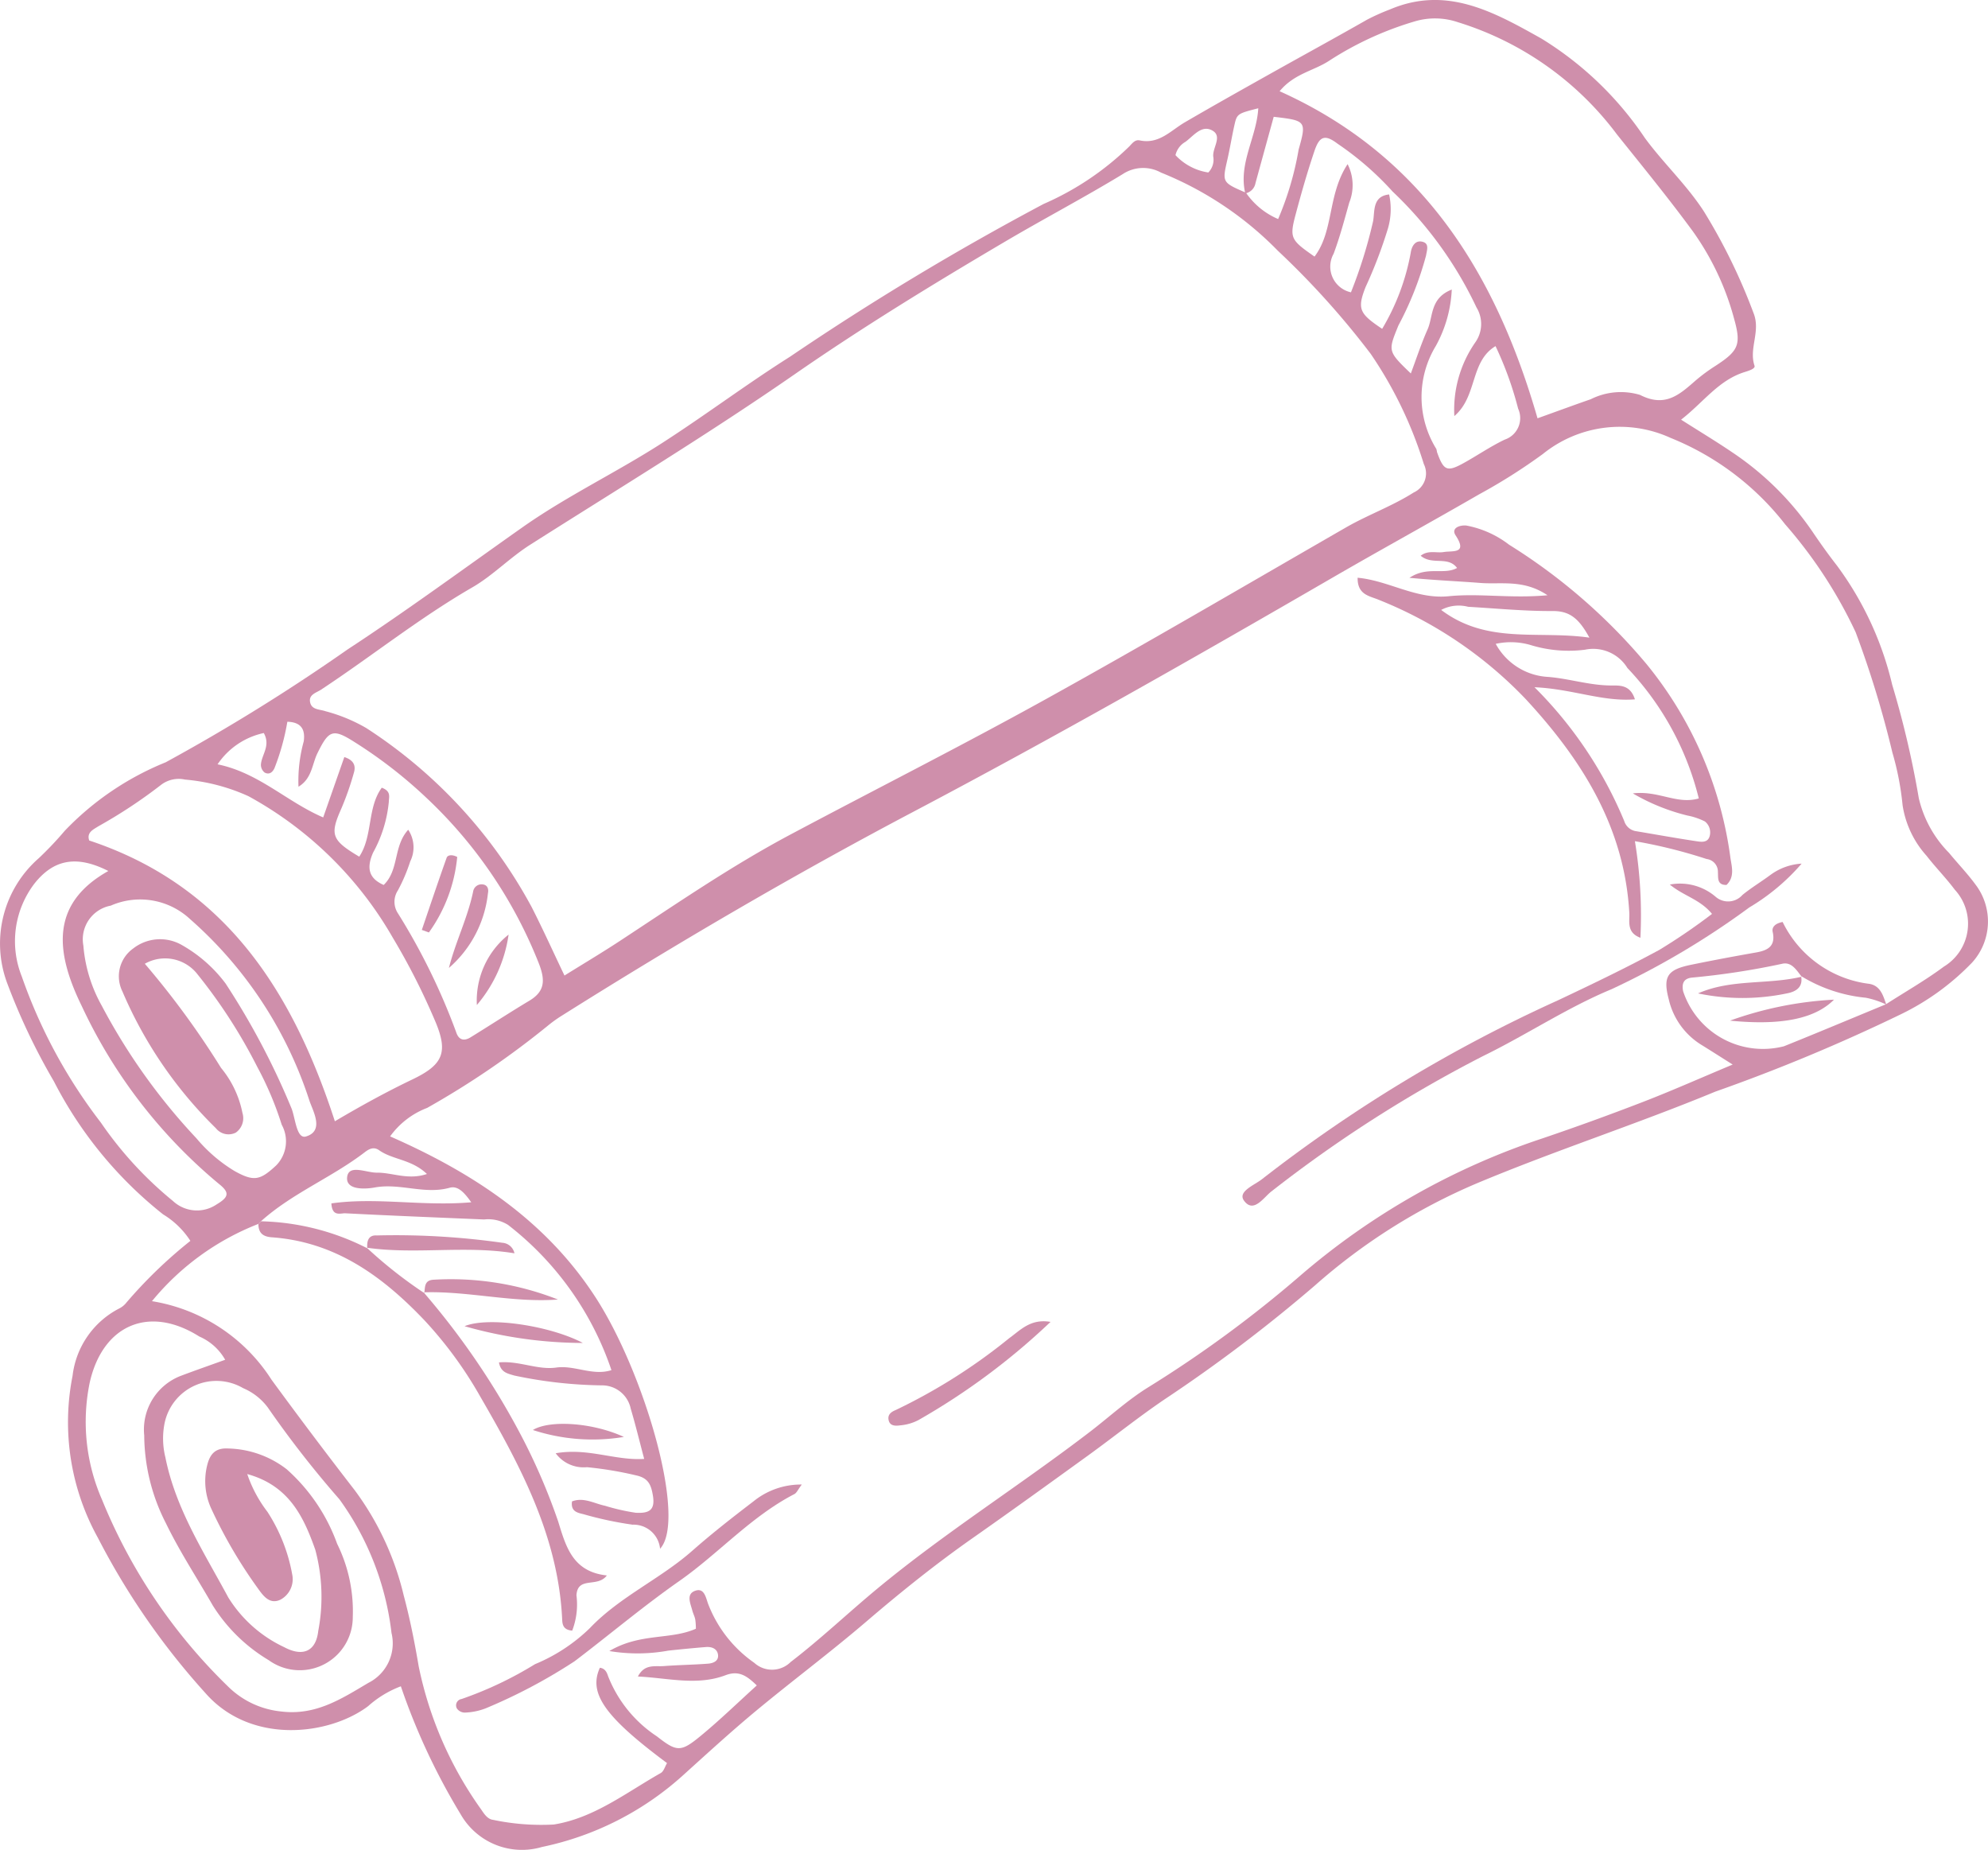 <svg xmlns="http://www.w3.org/2000/svg" width="127.063" height="118.213" viewBox="0 0 127.063 118.213"><g transform="translate(-12733.297 -6943)"><path d="M30.917,116.17a6.638,6.638,0,0,0-2.092,1.269c-2.473,1.862-7.5,2.5-10.417-.857a46.422,46.422,0,0,1-6.857-9.907A15.229,15.229,0,0,1,9.935,96.33a5.566,5.566,0,0,1,2.973-4.3,1.363,1.363,0,0,0,.467-.379,29.822,29.822,0,0,1,4.09-3.945,5.387,5.387,0,0,0-1.741-1.692,25.928,25.928,0,0,1-6.981-8.5,40.536,40.536,0,0,1-3.017-6.359,7.238,7.238,0,0,1,2.047-7.9A21.8,21.8,0,0,0,9.436,61.5a18.539,18.539,0,0,1,6.45-4.376,122.8,122.8,0,0,0,11.624-7.21c3.818-2.5,7.48-5.2,11.2-7.821,2.859-2.009,6-3.5,8.914-5.377,2.763-1.779,5.4-3.762,8.175-5.516A176.076,176.076,0,0,1,72,21.444a18.3,18.3,0,0,0,5.482-3.682c.188-.2.366-.443.659-.38,1.231.263,1.978-.625,2.887-1.156,1.819-1.061,3.656-2.09,5.492-3.12,2.049-1.149,4.112-2.272,6.152-3.437a13.622,13.622,0,0,1,1.462-.655c3.642-1.552,6.686.189,9.663,1.85a21.492,21.492,0,0,1,6.632,6.364c1.191,1.621,2.673,2.992,3.781,4.706a36.979,36.979,0,0,1,3.165,6.484c.469,1.174-.312,2.247.062,3.365.064.193-.369.319-.622.4-1.678.518-2.643,1.941-4.071,3.046,1.2.763,2.275,1.41,3.312,2.115a18.976,18.976,0,0,1,5.116,5.087c.489.724,1,1.437,1.536,2.125a20.8,20.8,0,0,1,3.529,7.613,60.33,60.33,0,0,1,1.7,7.248,7.339,7.339,0,0,0,1.929,3.491c.554.675,1.165,1.307,1.681,2.009a3.9,3.9,0,0,1-.2,5,15.975,15.975,0,0,1-4.538,3.3,114.989,114.989,0,0,1-11.882,4.954c-5.03,2.081-10.216,3.753-15.23,5.854a37.972,37.972,0,0,0-10.36,6.534,97.813,97.813,0,0,1-9.621,7.284c-1.664,1.13-3.237,2.393-4.868,3.573-2.446,1.769-4.893,3.536-7.364,5.269-2.364,1.657-4.608,3.457-6.8,5.335-2.294,1.964-4.719,3.774-7.043,5.7-1.6,1.327-3.131,2.731-4.673,4.123a19.291,19.291,0,0,1-9.034,4.595,4.511,4.511,0,0,1-5.2-2.1,41.657,41.657,0,0,1-3.818-8.173Zm53.972-95.4c-.454-1.913.727-3.59.831-5.44-1.351.348-1.362.346-1.536,1.126-.159.714-.275,1.437-.438,2.149-.334,1.463-.342,1.461,1.187,2.122a4.765,4.765,0,0,0,2.056,1.682A19.78,19.78,0,0,0,88.3,17.965c.519-1.832.465-1.849-1.594-2.09q-.581,2.11-1.163,4.229A.812.812,0,0,1,84.889,20.769Zm35.523,50.014.039.041c-.334-.418-.648-.978-1.271-.821a48.5,48.5,0,0,1-5.769.881c-.529.068-.626.407-.538.866a5.375,5.375,0,0,0,6.446,3.519c2.177-.876,4.341-1.785,6.511-2.68,1.24-.8,2.529-1.531,3.709-2.41a3.207,3.207,0,0,0,.7-4.913c-.563-.753-1.23-1.427-1.806-2.17a6.214,6.214,0,0,1-1.533-3.237,18.25,18.25,0,0,0-.652-3.362A64.818,64.818,0,0,0,123.9,48.81a29.381,29.381,0,0,0-4.511-6.9,17.624,17.624,0,0,0-7.32-5.518,7.817,7.817,0,0,0-8.16,1.03A36.255,36.255,0,0,1,99.836,40c-3.134,1.811-6.31,3.55-9.441,5.365-8.823,5.114-17.686,10.156-26.707,14.913-7.663,4.04-15.13,8.411-22.46,13.022a8.612,8.612,0,0,0-.816.574A54.964,54.964,0,0,1,32.6,79.208a5.2,5.2,0,0,0-2.369,1.821c5.293,2.329,9.948,5.373,13.129,10.283s5.837,14.23,4.125,16.068a1.7,1.7,0,0,0-1.756-1.538,23,23,0,0,1-3.15-.673c-.373-.09-.815-.172-.722-.814.74-.288,1.411.132,2.11.278a13.3,13.3,0,0,0,1.957.446c.873.052,1.262-.173,1.1-1.116-.111-.648-.276-1.09-1.033-1.263a23.353,23.353,0,0,0-3.177-.532,2.215,2.215,0,0,1-2-.89c2.071-.363,3.785.478,5.656.361-.309-1.162-.557-2.194-.86-3.209a1.868,1.868,0,0,0-1.843-1.491,28.449,28.449,0,0,1-5.6-.628c-.424-.128-.867-.195-.979-.839,1.309-.115,2.463.5,3.671.328,1.166-.162,2.318.551,3.518.166a19.713,19.713,0,0,0-6.609-9.282,2.39,2.39,0,0,0-1.531-.346c-2.955-.124-5.911-.242-8.865-.394-.3-.016-.851.245-.894-.633,2.9-.409,5.826.2,8.939-.071-.445-.626-.853-1.076-1.382-.928-1.6.446-3.164-.312-4.774-.02-.535.1-1.871.212-1.777-.657.092-.849,1.234-.279,1.9-.288.993-.012,1.99.492,3.2.085-.988-.947-2.183-.9-3.054-1.517-.342-.242-.642-.087-.913.122-2.113,1.623-4.642,2.62-6.64,4.416l-.167.17a16.56,16.56,0,0,0-6.8,4.936,11.185,11.185,0,0,1,7.639,5.016q2.619,3.578,5.332,7.081a18.431,18.431,0,0,1,3.12,6.709c.4,1.491.7,3.013.958,4.535a23.951,23.951,0,0,0,4.007,9.161c.191.289.406.6.741.641a14.926,14.926,0,0,0,3.885.3c2.563-.408,4.63-2.041,6.839-3.291.192-.109.269-.422.4-.634-3.985-2.962-5.036-4.465-4.293-6.091.319.036.443.277.524.534a8.176,8.176,0,0,0,3.121,3.849c1.277,1,1.525,1.017,2.794-.027,1.227-1.01,2.369-2.122,3.591-3.228-.624-.6-1.132-.981-2-.652-1.821.689-3.672.174-5.6.082.425-.822,1.093-.623,1.655-.666.938-.071,1.881-.083,2.82-.154.33-.025.706-.163.644-.582-.056-.382-.409-.51-.771-.481-.8.064-1.608.144-2.41.23a10.948,10.948,0,0,1-3.763.026c1.983-1.172,3.905-.7,5.531-1.426a4.249,4.249,0,0,0-.039-.588c-.039-.2-.137-.38-.188-.574-.116-.441-.4-1.027.143-1.248.631-.258.722.443.873.838a8.134,8.134,0,0,0,2.943,3.75,1.686,1.686,0,0,0,2.326-.052c1.924-1.475,3.673-3.142,5.533-4.683,4.348-3.6,9.138-6.609,13.614-10.042,1.221-.937,2.366-1.993,3.671-2.807a76.33,76.33,0,0,0,9.729-7.136,45.705,45.705,0,0,1,15.5-8.791q3.242-1.1,6.438-2.335c1.851-.716,3.666-1.523,5.724-2.385-.829-.522-1.432-.909-2.042-1.285a4.638,4.638,0,0,1-2.045-2.89c-.384-1.457-.078-1.891,1.427-2.2,1.381-.284,2.767-.543,4.155-.787.763-.134,1.262-.407,1.061-1.321-.056-.255.1-.524.637-.627a7.129,7.129,0,0,0,5.555,3.955c.7.128.874.756,1.069,1.322a5.42,5.42,0,0,0-1.309-.436A9.684,9.684,0,0,1,120.412,70.782ZM94.277,20.619a19.337,19.337,0,0,0-3.49-3.025c-.8-.607-1.152-.491-1.472.451-.451,1.33-.837,2.684-1.2,4.041-.409,1.536-.336,1.653,1.2,2.721,1.244-1.638.82-3.942,2.114-5.907a2.974,2.974,0,0,1,.106,2.456c-.31,1.1-.6,2.2-1,3.271a1.682,1.682,0,0,0,1.108,2.464,30.539,30.539,0,0,0,1.416-4.546c.114-.623-.057-1.594,1.024-1.708a4.407,4.407,0,0,1-.076,2.176,29.507,29.507,0,0,1-1.431,3.746c-.545,1.4-.395,1.692,1.062,2.665a14.542,14.542,0,0,0,1.827-4.87c.059-.4.289-.84.791-.682.4.125.241.533.188.864a21.013,21.013,0,0,1-1.768,4.474c-.661,1.634-.7,1.634.794,3.066.362-.966.668-1.912,1.07-2.814.366-.821.148-2,1.547-2.548a8.237,8.237,0,0,1-1.017,3.6A6.293,6.293,0,0,0,97.1,37.1a1.464,1.464,0,0,1,.043.2c.427,1.194.64,1.29,1.716.695.879-.486,1.712-1.063,2.616-1.493a1.449,1.449,0,0,0,.853-1.978,22.1,22.1,0,0,0-1.444-3.995c-1.641.989-1.143,3.2-2.633,4.47a7.536,7.536,0,0,1,1.359-4.738,2.029,2.029,0,0,0,.054-2.209,24.707,24.707,0,0,0-5.388-7.429Zm-52.9,50.13c1.229-.765,2.371-1.444,3.481-2.172,3.585-2.35,7.117-4.788,10.905-6.807,5.448-2.9,10.964-5.682,16.363-8.672,6.459-3.577,12.83-7.315,19.231-11,1.4-.8,2.927-1.345,4.3-2.217a1.339,1.339,0,0,0,.664-1.773l-.02-.042a26.092,26.092,0,0,0-3.4-7.049,52.932,52.932,0,0,0-5.924-6.577,21.8,21.8,0,0,0-7.474-5,2.361,2.361,0,0,0-2.45.1c-2.468,1.5-5.029,2.844-7.512,4.308-4.565,2.69-9.1,5.462-13.45,8.478-5.515,3.822-11.245,7.3-16.9,10.89-1.319.837-2.4,1.976-3.706,2.73-3.38,1.953-6.415,4.389-9.657,6.529-.324.214-.823.319-.706.83.109.477.619.426.988.557a10.5,10.5,0,0,1,2.6,1.075A31.319,31.319,0,0,1,39.276,66.371C40,67.791,40.658,69.248,41.375,70.749Zm62.193-35.608c1.263-.453,2.329-.847,3.4-1.218a4.284,4.284,0,0,1,3.146-.278c1.6.817,2.508,0,3.535-.9a11.167,11.167,0,0,1,1.29-.954c1.463-.951,1.657-1.344,1.2-2.978A17.318,17.318,0,0,0,113.5,23.2c-1.547-2.109-3.205-4.137-4.841-6.179A20.077,20.077,0,0,0,98.472,9.828a4.536,4.536,0,0,0-2.736-.055,20.908,20.908,0,0,0-5.473,2.512c-.98.651-2.254.826-3.179,1.956C96.22,18.345,100.9,25.882,103.568,35.142ZM21.1,102.607a8.343,8.343,0,0,0,1.288,2.409,10.882,10.882,0,0,1,1.6,4.085,1.484,1.484,0,0,1-.769,1.535c-.7.327-1.106-.259-1.46-.753a30.469,30.469,0,0,1-2.945-5.035,4.2,4.2,0,0,1-.287-2.753c.184-.794.552-1.173,1.373-1.121a6.336,6.336,0,0,1,3.721,1.326,11.651,11.651,0,0,1,3.224,4.763,9.726,9.726,0,0,1,1,4.678,3.388,3.388,0,0,1-5.376,2.757,10.64,10.64,0,0,1-3.571-3.492c-1-1.745-2.114-3.437-2.99-5.243a12.439,12.439,0,0,1-1.393-5.626,3.675,3.675,0,0,1,2.367-3.817c.924-.348,1.857-.673,2.807-1.016a3.494,3.494,0,0,0-1.656-1.488c-3.207-2.025-6.17-.742-7,2.939a12.4,12.4,0,0,0,.789,7.5,34.987,34.987,0,0,0,8.057,11.933,5.609,5.609,0,0,0,3.386,1.59c2.2.27,3.826-.788,5.571-1.825a2.822,2.822,0,0,0,1.484-3.192,18.155,18.155,0,0,0-3.33-8.543,65.85,65.85,0,0,1-4.581-5.872,3.836,3.836,0,0,0-1.574-1.23,3.383,3.383,0,0,0-5.016,2.229,4.982,4.982,0,0,0,.047,2.187c.655,3.3,2.474,6.083,4.023,8.962a8.4,8.4,0,0,0,3.583,3.18c1.183.629,2.02.266,2.166-1.042a11.615,11.615,0,0,0-.191-5.194C24.709,105.36,23.786,103.348,21.1,102.607Zm5.6-22.544c1.753-1.035,3.339-1.9,4.972-2.682,2-.96,2.3-1.766,1.375-3.867A43.053,43.053,0,0,0,30.4,68.328a23.774,23.774,0,0,0-9.216-9.035,12.318,12.318,0,0,0-4.062-1.065,1.86,1.86,0,0,0-1.534.34,32.174,32.174,0,0,1-4.018,2.653c-.294.193-.751.379-.57.9C19.682,65,23.99,71.724,26.7,80.063Zm4.686-18.632a2.028,2.028,0,0,1,.131,2.026,11,11,0,0,1-.788,1.851,1.333,1.333,0,0,0,.012,1.482,41.01,41.01,0,0,1,3.709,7.571c.161.506.494.6.921.339,1.255-.773,2.49-1.58,3.754-2.338,1.008-.6,1.026-1.313.618-2.371a29.238,29.238,0,0,0-7.166-10.573,29.6,29.6,0,0,0-4.606-3.578c-1.406-.9-1.661-.773-2.39.714-.34.7-.347,1.615-1.206,2.13a9.487,9.487,0,0,1,.336-2.9c.111-.8-.2-1.226-1.048-1.252a14.72,14.72,0,0,1-.825,2.971c-.141.3-.364.418-.626.276a.634.634,0,0,1-.239-.5c.037-.639.64-1.21.184-2.026a4.765,4.765,0,0,0-2.954,2c2.634.539,4.421,2.394,6.751,3.393l1.35-3.856c.63.2.737.578.614.99a18.615,18.615,0,0,1-.793,2.274c-.755,1.693-.654,2.037,1.133,3.1.877-1.322.5-3.118,1.44-4.407.616.23.453.589.451.9a8.334,8.334,0,0,1-1.007,3.25c-.417.95-.308,1.633.679,2.065.994-.961.606-2.473,1.563-3.523ZM14.556,70a54.313,54.313,0,0,1,4.869,6.652,6.485,6.485,0,0,1,1.368,2.879,1.13,1.13,0,0,1-.423,1.256,1.035,1.035,0,0,1-1.278-.283,27.078,27.078,0,0,1-5.973-8.742,2.179,2.179,0,0,1,.689-2.739,2.794,2.794,0,0,1,3.04-.262,9.044,9.044,0,0,1,2.868,2.5,47.852,47.852,0,0,1,4.222,8c.242.644.32,1.951.915,1.774,1.176-.351.465-1.591.23-2.259A26.15,26.15,0,0,0,17.44,67.14a4.678,4.678,0,0,0-5.065-.856,2.19,2.19,0,0,0-1.749,2.556h0a9.345,9.345,0,0,0,1.165,3.82,38.805,38.805,0,0,0,6.061,8.491,9.739,9.739,0,0,0,2.43,2.088c1.245.694,1.636.6,2.659-.347a2.2,2.2,0,0,0,.362-2.608,21.03,21.03,0,0,0-1.565-3.7,33.622,33.622,0,0,0-3.8-5.89,2.622,2.622,0,0,0-3.379-.7Zm-2.331-5.928c-2.054-1.044-3.52-.731-4.736.815a6.067,6.067,0,0,0-.8,5.922,33.162,33.162,0,0,0,5.053,9.335,23.9,23.9,0,0,0,4.615,5.018,2.242,2.242,0,0,0,2.783.215c.778-.465.852-.751.164-1.3A32.752,32.752,0,0,1,10.522,72.7C8.79,69.171,8.554,66.126,12.225,64.067Zm68.2-45.749a3.6,3.6,0,0,0,2.1,1.11,1.158,1.158,0,0,0,.317-1.017c-.056-.568.6-1.287-.051-1.66-.686-.394-1.2.328-1.722.716a1.32,1.32,0,0,0-.64.852Z" transform="translate(12728 6934.589)" fill="#cf8fab"/><path d="M66.353,35.378c2,.186,3.734,1.39,5.813,1.182,1.966-.2,3.977.154,6.322-.063-1.527-1.03-2.965-.682-4.276-.785-1.389-.109-2.779-.163-4.547-.329,1.161-.772,2.2-.161,3.044-.63-.591-.786-1.584-.152-2.326-.781.486-.378,1.008-.159,1.464-.235.58-.1,1.559.14.769-1.067-.306-.467.259-.667.684-.628a6.42,6.42,0,0,1,2.733,1.225A36.829,36.829,0,0,1,84.822,40.9a24.686,24.686,0,0,1,5.361,12.4c.084.548.281,1.2-.254,1.709-.622.012-.523-.466-.549-.822a.814.814,0,0,0-.718-.834,32.507,32.507,0,0,0-4.587-1.14,29.2,29.2,0,0,1,.352,6.171c-.9-.329-.68-1.051-.709-1.579-.306-5.473-3.018-9.772-6.6-13.649a26.569,26.569,0,0,0-9.429-6.373C67.113,36.54,66.334,36.473,66.353,35.378ZM75.178,39.6a4.057,4.057,0,0,0,3.357,2.116c1.328.107,2.619.534,3.976.547.555.006,1.256-.083,1.565.886-2.076.166-3.98-.664-6.418-.774a26.288,26.288,0,0,1,5.733,8.545.937.937,0,0,0,.7.644c1.319.22,2.635.46,3.957.657.305.046.707.09.813-.361a.893.893,0,0,0-.311-.907,4.233,4.233,0,0,0-1.12-.38,13.054,13.054,0,0,1-3.488-1.414c1.646-.2,2.815.731,4.216.321a18.555,18.555,0,0,0-4.563-8.336,2.565,2.565,0,0,0-2.716-1.166,8.283,8.283,0,0,1-3.392-.276,4.5,4.5,0,0,0-2.306-.1Zm5.989-.394c-.669-1.222-1.256-1.71-2.36-1.7-1.8.01-3.593-.168-5.39-.271a2.39,2.39,0,0,0-1.725.2c2.948,2.219,6.165,1.3,9.474,1.77Z" transform="translate(12753.717 6944.541)" fill="#cf8fab"/><path d="M91.183,50.454c-.783-.943-1.779-1.123-2.695-1.872a3.5,3.5,0,0,1,2.922.775,1.217,1.217,0,0,0,1.717-.11h0c.57-.466,1.208-.847,1.8-1.288a3.738,3.738,0,0,1,1.985-.715,13.583,13.583,0,0,1-3.344,2.8,51.676,51.676,0,0,1-8.806,5.225c-2.837,1.176-5.434,2.917-8.206,4.269A84.183,84.183,0,0,0,63.025,68.19c-.486.365-1.144,1.439-1.757.584-.418-.584.692-.994,1.17-1.379a93.555,93.555,0,0,1,18.9-11.416c2.18-1.03,4.359-2.074,6.478-3.222a38.43,38.43,0,0,0,3.368-2.3Z" transform="translate(12751.536 6950.944)" fill="#cf8fab"/><path d="M23.844,65.014a28.621,28.621,0,0,0,3.679,2.9l-.044-.046A48.656,48.656,0,0,1,33.5,76.616a39.23,39.23,0,0,1,2.578,5.892c.5,1.623.93,3.213,3.11,3.449-.592.806-1.862.025-1.942,1.266a4.661,4.661,0,0,1-.271,2.259c-.613-.045-.629-.442-.643-.737-.252-5.283-2.662-9.778-5.224-14.2a25.762,25.762,0,0,0-3.552-4.865c-2.687-2.832-5.713-5.04-9.777-5.331-.584-.042-.858-.283-.862-.854l.167-.17a15.69,15.69,0,0,1,6.794,1.726Z" transform="translate(12732.895 6957.718)" fill="#cf8fab"/><path d="M47.894,75.17c-.236.311-.317.525-.469.6-2.773,1.437-4.844,3.8-7.358,5.559-2.311,1.616-4.451,3.426-6.685,5.121a34.718,34.718,0,0,1-5.661,3,4.045,4.045,0,0,1-1.37.281.626.626,0,0,1-.488-.257.41.41,0,0,1,.3-.612,23.8,23.8,0,0,0,4.692-2.227,11.094,11.094,0,0,0,3.5-2.3c1.915-2.013,4.5-3.136,6.56-4.955,1.256-1.107,2.58-2.138,3.91-3.155a4.806,4.806,0,0,1,3.061-1.068Z" transform="translate(12736.64 6962.708)" fill="#cf8fab"/><path d="M55.614,67.86a43.43,43.43,0,0,1-8.442,6.274,3.081,3.081,0,0,1-1.148.336c-.3.04-.709.074-.769-.394-.04-.314.2-.476.454-.579A36.366,36.366,0,0,0,52.975,68.9C53.69,68.388,54.334,67.64,55.614,67.86Z" transform="translate(12744.828 6959.612)" fill="#cf8fab"/><path d="M21.825,64.786c-.034-.444.059-.853.6-.82a48.561,48.561,0,0,1,8.029.468.848.848,0,0,1,.777.673c-3.152-.518-6.307.088-9.436-.357Z" transform="translate(12734.947 6957.982)" fill="#cf8fab"/><path d="M24.393,66.814c.055-.377-.011-.814.582-.851a18.677,18.677,0,0,1,7.958,1.265c-2.889.218-5.713-.552-8.584-.46Z" transform="translate(12736.024 6958.815)" fill="#cf8fab"/><path d="M33.751,69.189a27.722,27.722,0,0,1-7.562-1.071C27.718,67.484,31.66,68.088,33.751,69.189Z" transform="translate(12736.8 6959.629)" fill="#cf8fab"/><path d="M35.079,73.268a12.249,12.249,0,0,1-5.816-.442C30.291,72.187,33.02,72.322,35.079,73.268Z" transform="translate(12738.094 6961.555)" fill="#cf8fab"/><path d="M25.485,53.521c.421-1.666,1.2-3.206,1.549-4.884a.543.543,0,0,1,.57-.462c.377.018.429.333.377.569a7.357,7.357,0,0,1-2.5,4.777Z" transform="translate(12736.503 6951.337)" fill="#cf8fab"/><path d="M24.268,51.637c.524-1.538,1.039-3.08,1.586-4.61.057-.161.31-.238.676-.053A9.859,9.859,0,0,1,24.72,51.8Z" transform="translate(12735.99 6950.787)" fill="#cf8fab"/><path d="M28.774,50.434a8.865,8.865,0,0,1-2.029,4.5,5.393,5.393,0,0,1,2.029-4.5Z" transform="translate(12737.03 6952.289)" fill="#cf8fab"/><path d="M89.746,53.36C88.517,54.6,86.325,55.021,83.1,54.7A23.107,23.107,0,0,1,89.746,53.36Z" transform="translate(12760.77 6953.521)" fill="#cf8fab"/><path d="M88.248,52.3c.147.715-.34.994-.876,1.1a13.893,13.893,0,0,1-5.71.007c2.118-.934,4.449-.546,6.625-1.068Z" transform="translate(12760.164 6953.074)" fill="#cf8fab"/></g></svg>